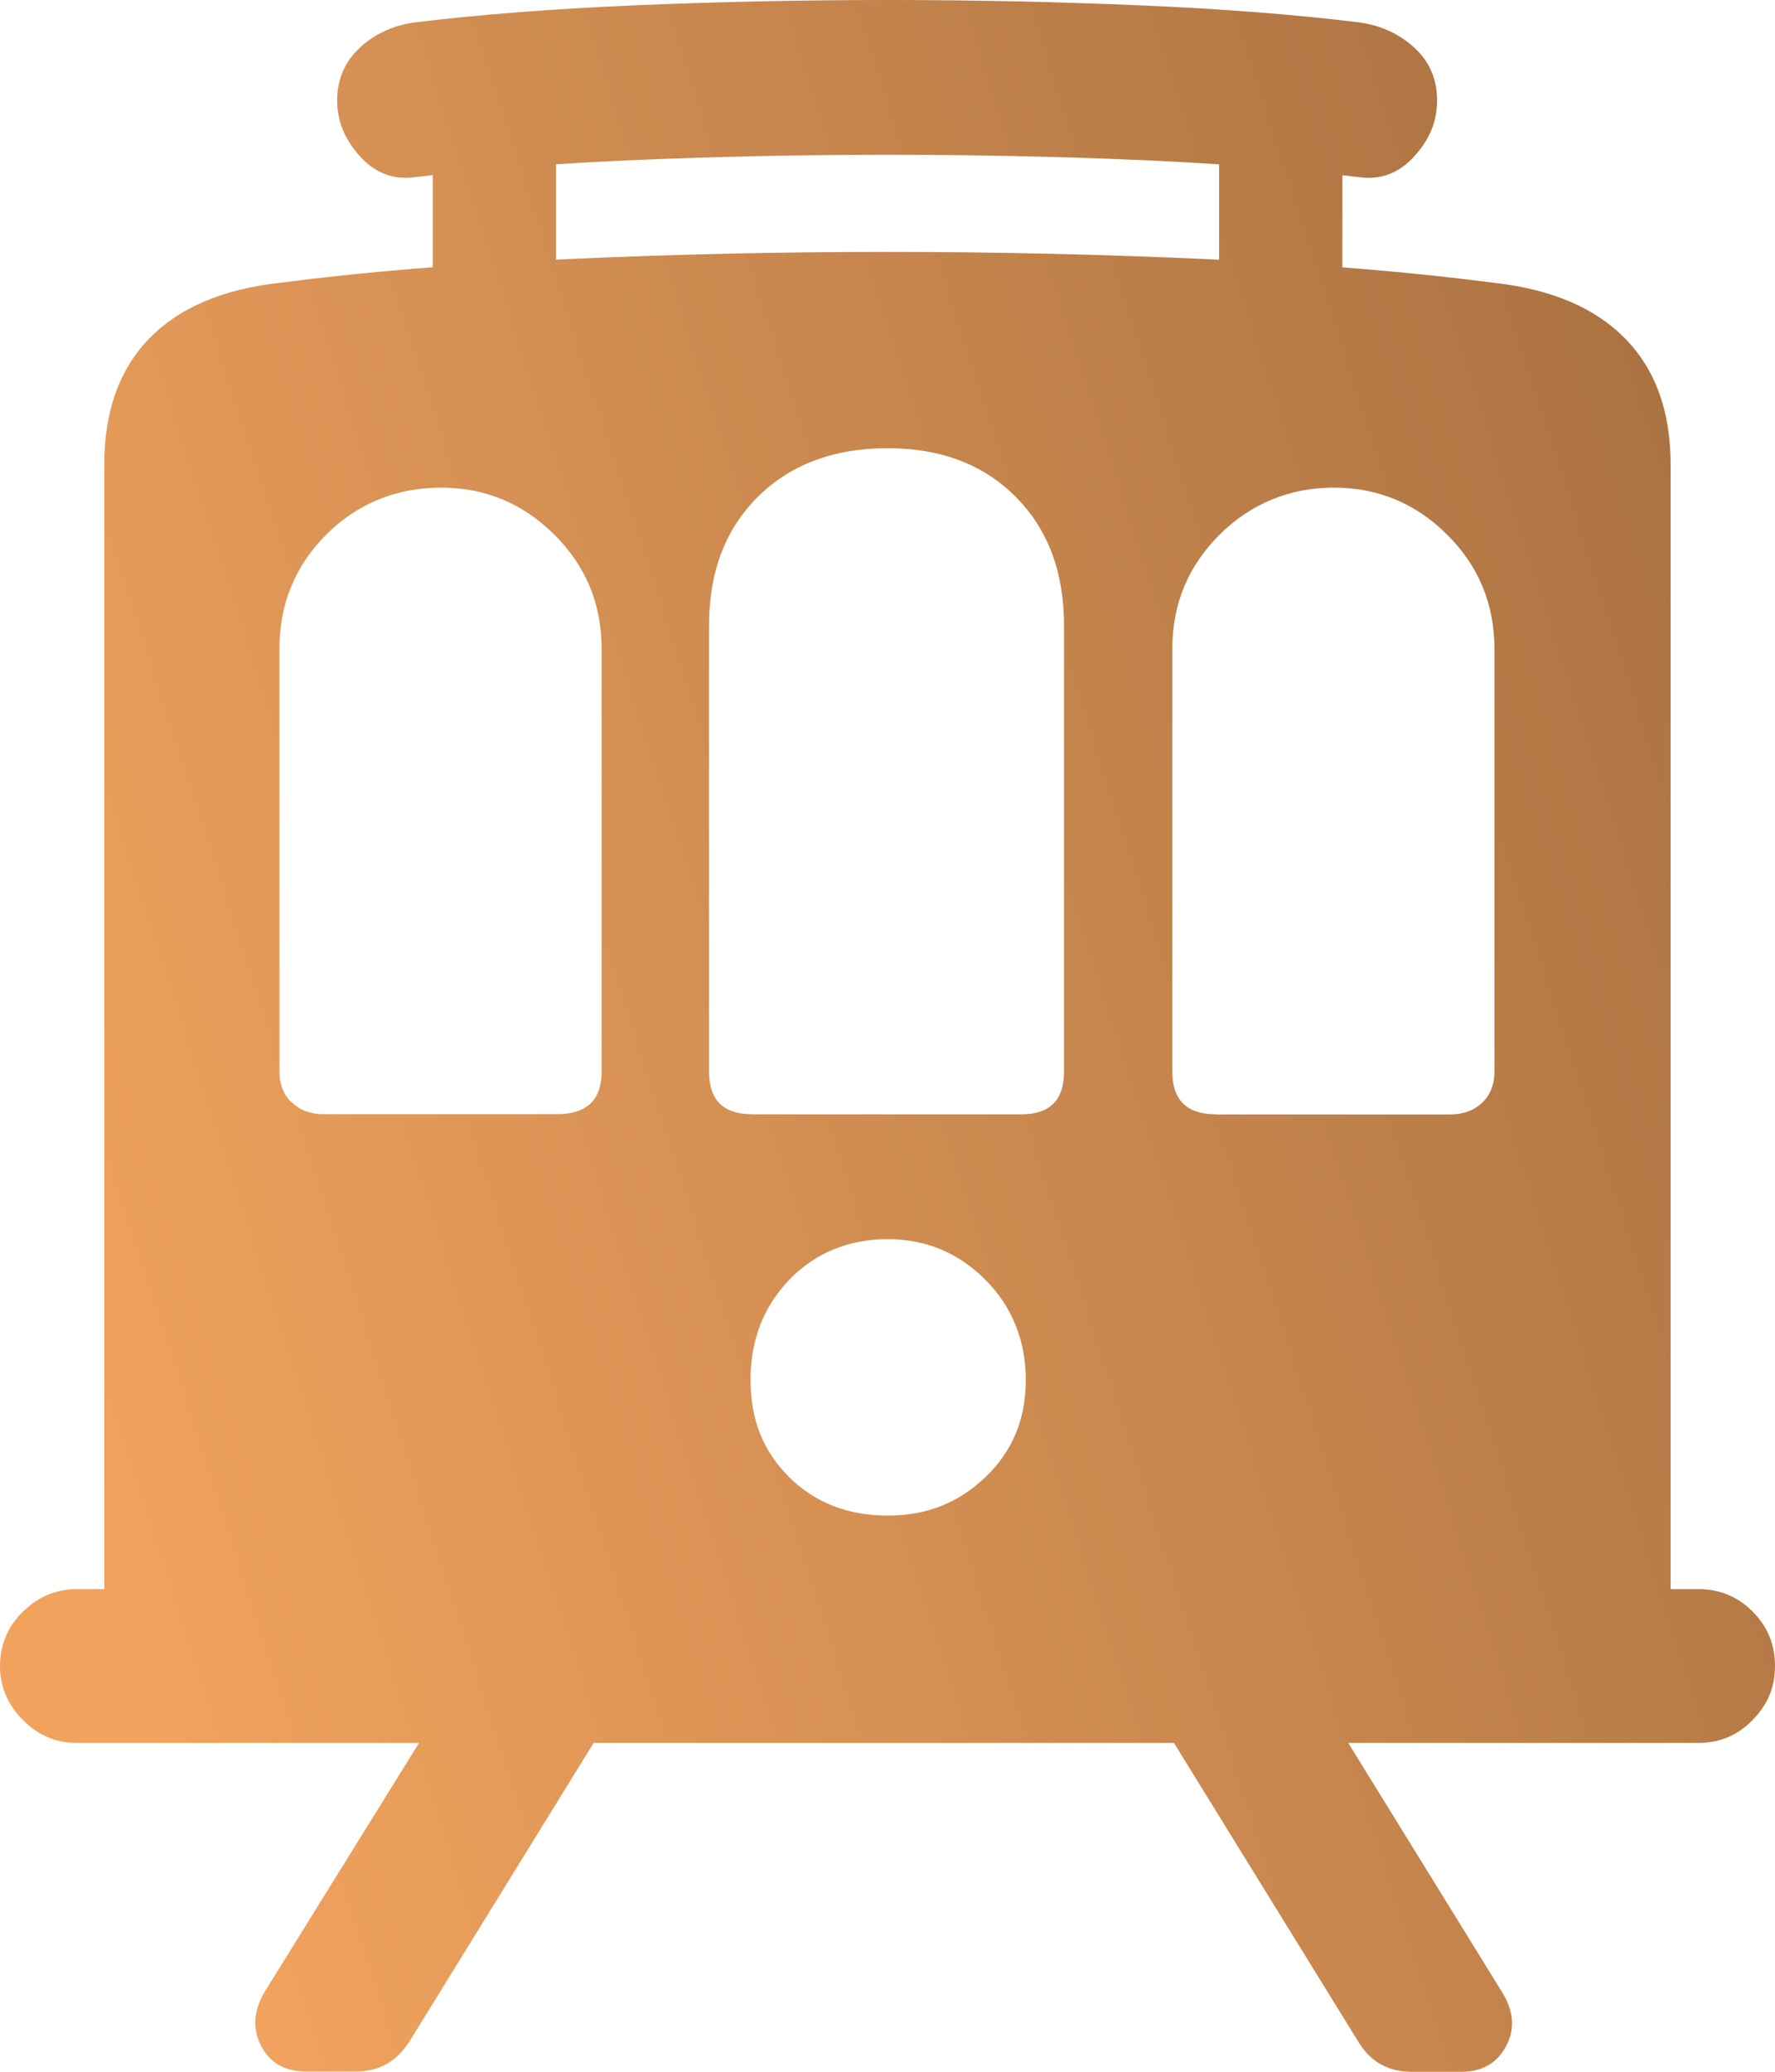 <svg width="54" height="63" viewBox="0 0 54 63" fill="none" xmlns="http://www.w3.org/2000/svg">
<path d="M0.7 49.006C1.163 48.553 1.709 48.323 2.334 48.323H51.67C52.315 48.323 52.865 48.55 53.32 49.006C53.775 49.463 54 50.011 54 50.662C54 51.313 53.775 51.837 53.32 52.302C52.869 52.767 52.319 53.001 51.67 53.001H2.33C1.705 53.001 1.159 52.771 0.696 52.302C0.233 51.837 0 51.289 0 50.662C0 50.035 0.229 49.463 0.696 49.006H0.7ZM3.173 14.117C3.173 12.517 3.623 11.246 4.529 10.305C5.435 9.364 6.76 8.796 8.505 8.601C10.985 8.276 13.849 8.037 17.105 7.886C20.36 7.736 23.655 7.66 26.998 7.66C30.341 7.66 33.576 7.736 36.844 7.886C40.107 8.037 42.979 8.276 45.459 8.601C47.204 8.796 48.537 9.364 49.451 10.305C50.369 11.246 50.824 12.517 50.824 14.117V48.748H3.173V14.117ZM7.943 62.214C7.674 61.694 7.71 61.142 8.058 60.558L14.684 49.88H19.985L12.453 62.083C12.065 62.69 11.527 62.992 10.835 62.992H9.316C8.671 62.992 8.212 62.734 7.943 62.214ZM8.881 33.523C9.126 33.761 9.446 33.881 9.834 33.881H16.947C17.852 33.881 18.303 33.448 18.303 32.582V19.732C18.303 18.37 17.825 17.21 16.863 16.257C15.902 15.304 14.755 14.828 13.418 14.828C12.081 14.828 10.874 15.304 9.925 16.257C8.976 17.21 8.501 18.366 8.501 19.732V32.586C8.501 32.975 8.624 33.289 8.873 33.527L8.881 33.523ZM10.95 1.445C11.412 1.025 11.966 0.77 12.615 0.683C14.533 0.445 16.753 0.274 19.276 0.163C21.8 0.056 24.371 0 27.002 0C29.633 0 32.176 0.056 34.696 0.163C37.22 0.27 39.439 0.445 41.357 0.683C42.002 0.77 42.56 1.025 43.023 1.445C43.486 1.866 43.719 2.402 43.719 3.054C43.719 3.705 43.486 4.249 43.023 4.757C42.56 5.266 42.002 5.476 41.357 5.389C39.439 5.15 37.224 4.98 34.716 4.868C32.204 4.761 29.633 4.706 27.006 4.706C24.379 4.706 21.804 4.761 19.296 4.868C16.784 4.976 14.561 5.15 12.619 5.389C11.974 5.476 11.416 5.266 10.954 4.757C10.491 4.249 10.257 3.681 10.257 3.054C10.257 2.426 10.487 1.87 10.954 1.445H10.95ZM16.915 2.339V9.737H13.165V2.335H16.915V2.339ZM22.864 33.885H31.076C31.939 33.885 32.37 33.452 32.37 32.586V19.017C32.37 17.393 31.879 16.09 30.898 15.106C29.917 14.121 28.62 13.629 27.002 13.629C25.384 13.629 24.047 14.121 23.058 15.106C22.065 16.09 21.571 17.393 21.571 19.017V32.582C21.571 33.448 22.002 33.881 22.864 33.881V33.885ZM29.977 44.92C30.796 44.142 31.207 43.157 31.207 41.966C31.207 40.774 30.796 39.738 29.977 38.916C29.158 38.094 28.165 37.681 27.002 37.681C25.839 37.681 24.799 38.094 24.011 38.916C23.224 39.738 22.833 40.754 22.833 41.966C22.833 43.177 23.224 44.142 24.011 44.92C24.799 45.698 25.796 46.087 27.002 46.087C28.209 46.087 29.158 45.698 29.977 44.92ZM41.326 62.091L33.794 49.888H39.095L45.689 60.566C46.057 61.15 46.096 61.702 45.819 62.222C45.539 62.742 45.088 63 44.463 63H42.944C42.232 63 41.694 62.698 41.326 62.091ZM36.994 33.889H44.107C44.514 33.889 44.846 33.769 45.092 33.531C45.341 33.293 45.464 32.979 45.464 32.59V19.732C45.464 18.37 44.985 17.21 44.024 16.257C43.066 15.304 41.915 14.828 40.582 14.828C39.249 14.828 38.066 15.304 37.105 16.257C36.148 17.21 35.665 18.366 35.665 19.732V32.586C35.665 33.452 36.108 33.885 36.99 33.885L36.994 33.889ZM40.839 2.335V9.737H37.089V2.335H40.839Z" fill="url(#paint0_linear_1688_33601)"/>
<defs>
<linearGradient id="paint0_linear_1688_33601" x1="50.197" y1="11.107" x2="-3.318" y2="28.375" gradientUnits="userSpaceOnUse">
<stop stop-color="#AB7342"/>
<stop offset="1" stop-color="#F1A35E"/>
</linearGradient>
</defs>
</svg>
